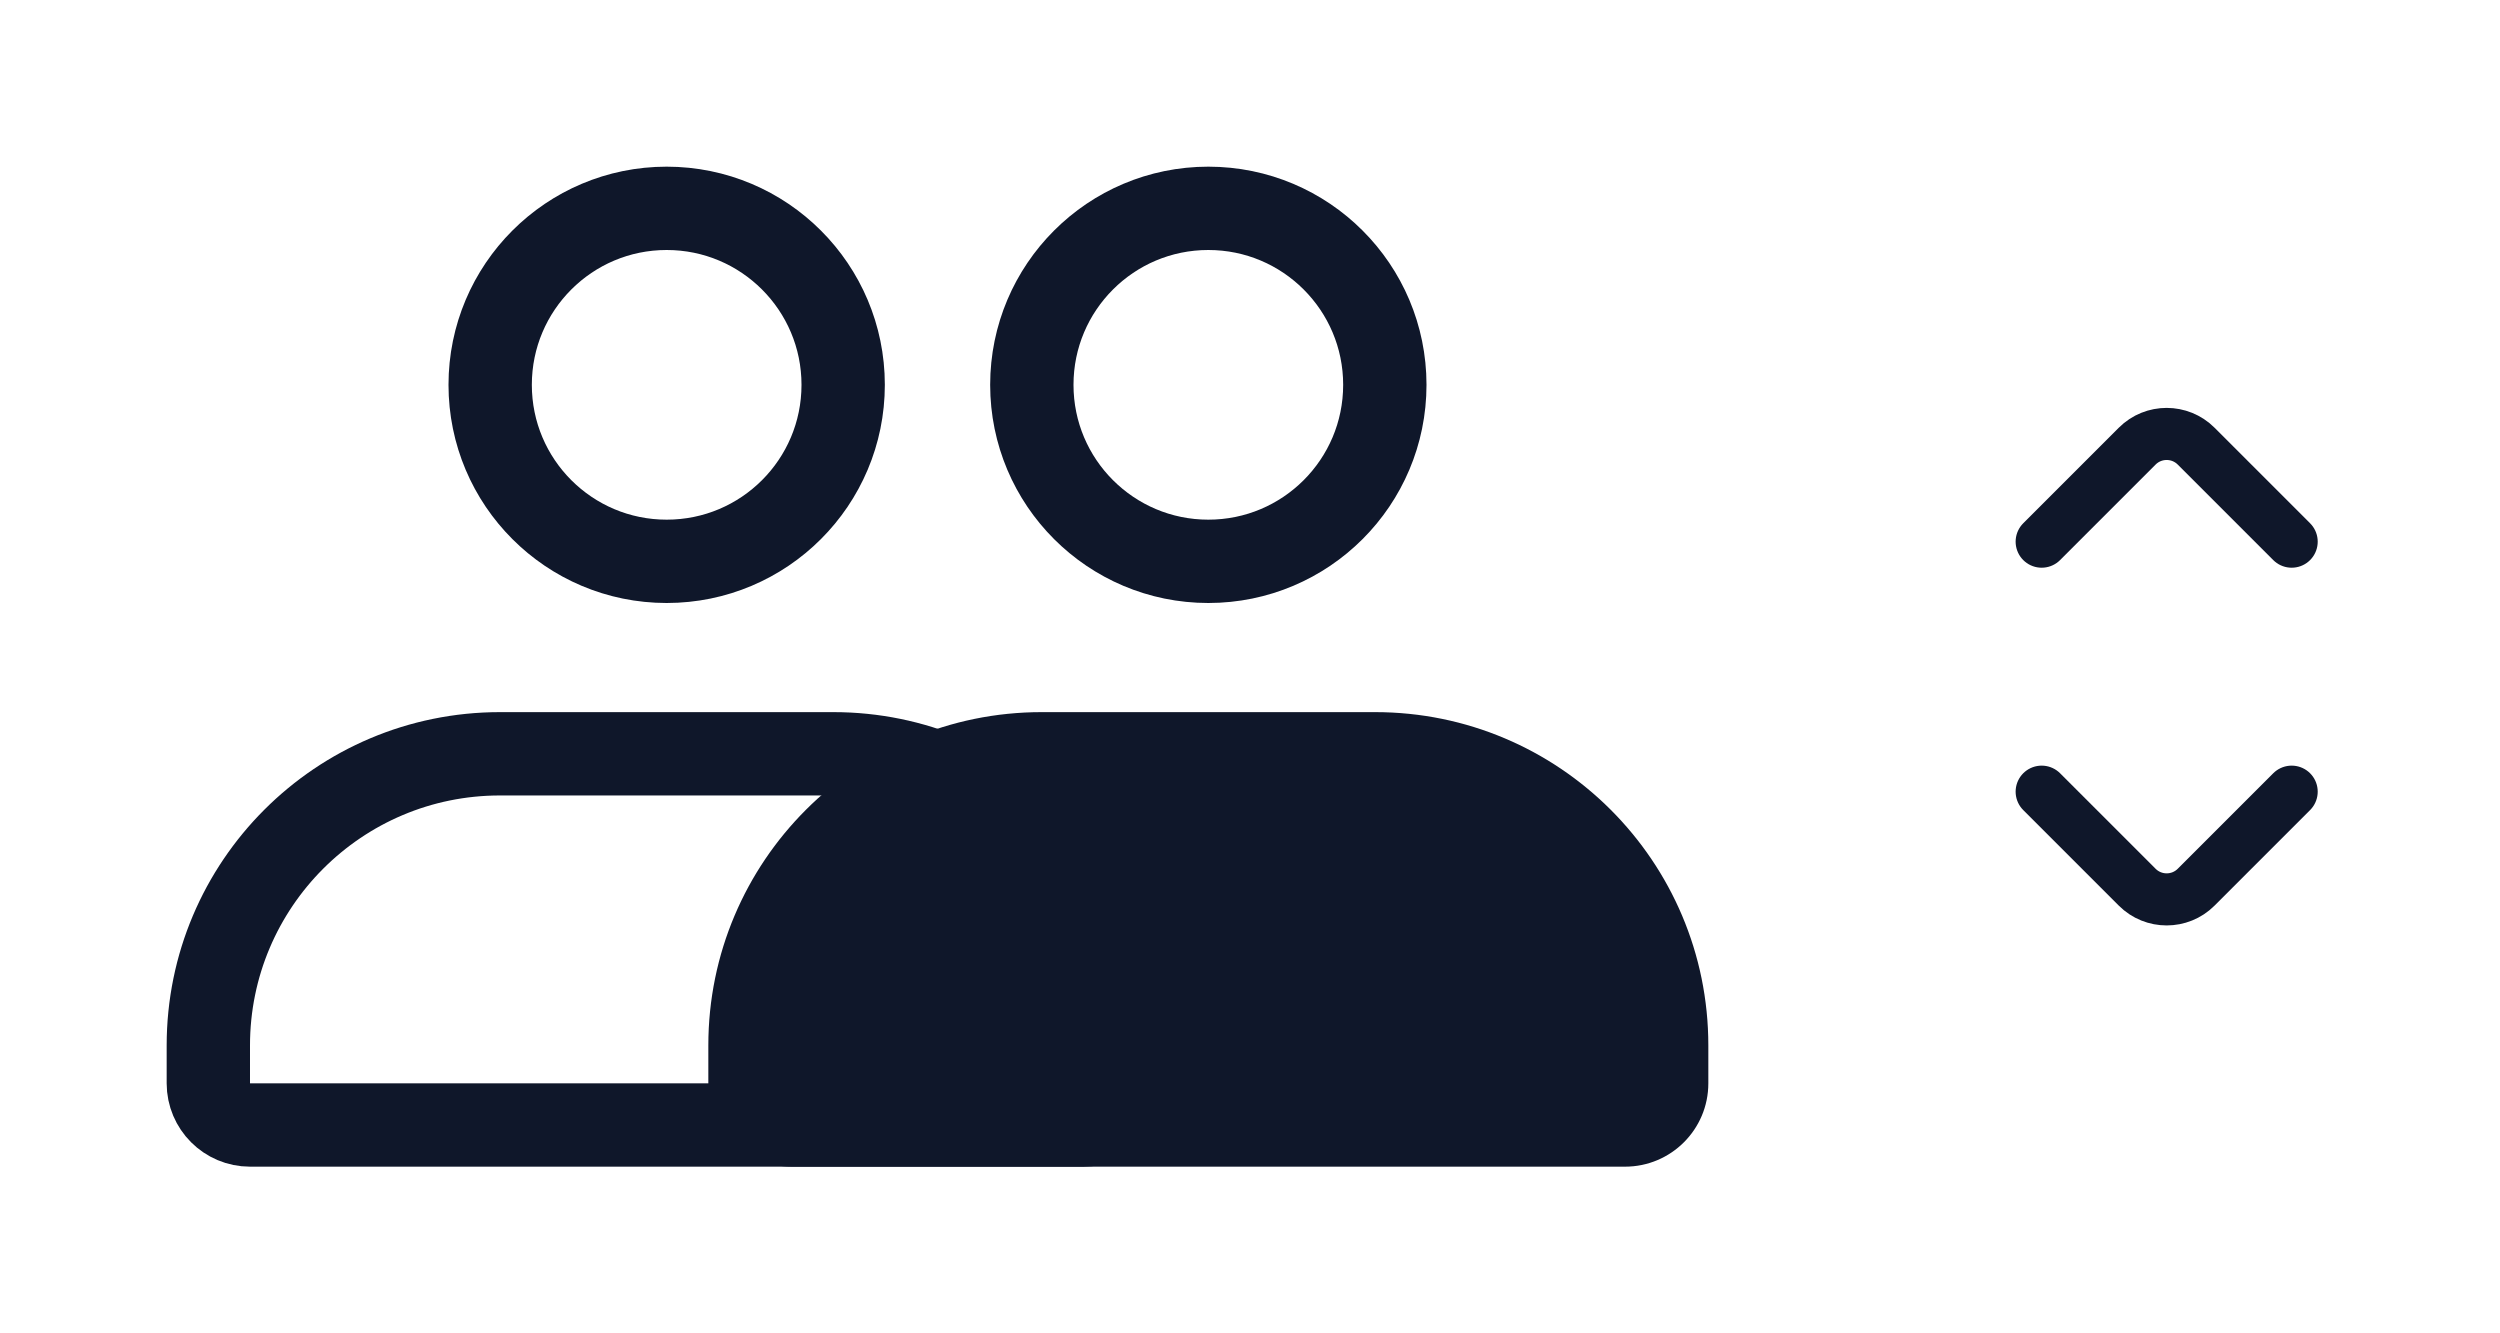 <svg width="60" height="32" viewBox="0 0 60 32" fill="none" xmlns="http://www.w3.org/2000/svg">
<g filter="url(#filter0_d_82_925)">
<circle cx="16" cy="5.236" r="4.236" stroke="#0F172A" stroke-width="2"/>
<path d="M12 14.091H20C23.866 14.091 27 17.225 27 21.091V22C27 22.552 26.552 23 26 23H6C5.448 23 5 22.552 5 22V21.091C5 17.225 8.134 14.091 12 14.091Z" stroke="#0F172A" stroke-width="2"/>
<circle cx="29" cy="5.236" r="4.236" stroke="#0F172A" stroke-width="2"/>
<path d="M17 21.091C17 16.672 20.582 13.091 25 13.091H33C37.418 13.091 41 16.672 41 21.091V22C41 23.105 40.105 24 39 24H19C17.895 24 17 23.105 17 22V21.091Z" fill="#0F172A"/>
<path d="M49 9L51.293 6.707C51.683 6.317 52.317 6.317 52.707 6.707L55 9" stroke="#0F172A" stroke-width="1.25" stroke-linecap="round"/>
<path d="M49 15L51.293 17.293C51.683 17.683 52.317 17.683 52.707 17.293L55 15" stroke="#0F172A" stroke-width="1.25" stroke-linecap="round"/>
</g>
<defs>
<filter id="filter0_d_82_925" x="0" y="0" width="59.625" height="32" filterUnits="userSpaceOnUse" color-interpolation-filters="sRGB">
<feFlood flood-opacity="0" result="BackgroundImageFix"/>
<feColorMatrix in="SourceAlpha" type="matrix" values="0 0 0 0 0 0 0 0 0 0 0 0 0 0 0 0 0 0 127 0" result="hardAlpha"/>
<feOffset dy="4"/>
<feGaussianBlur stdDeviation="2"/>
<feComposite in2="hardAlpha" operator="out"/>
<feColorMatrix type="matrix" values="0 0 0 0 0 0 0 0 0 0 0 0 0 0 0 0 0 0 0.25 0"/>
<feBlend mode="normal" in2="BackgroundImageFix" result="effect1_dropShadow_82_925"/>
<feBlend mode="normal" in="SourceGraphic" in2="effect1_dropShadow_82_925" result="shape"/>
</filter>
</defs>
</svg>
